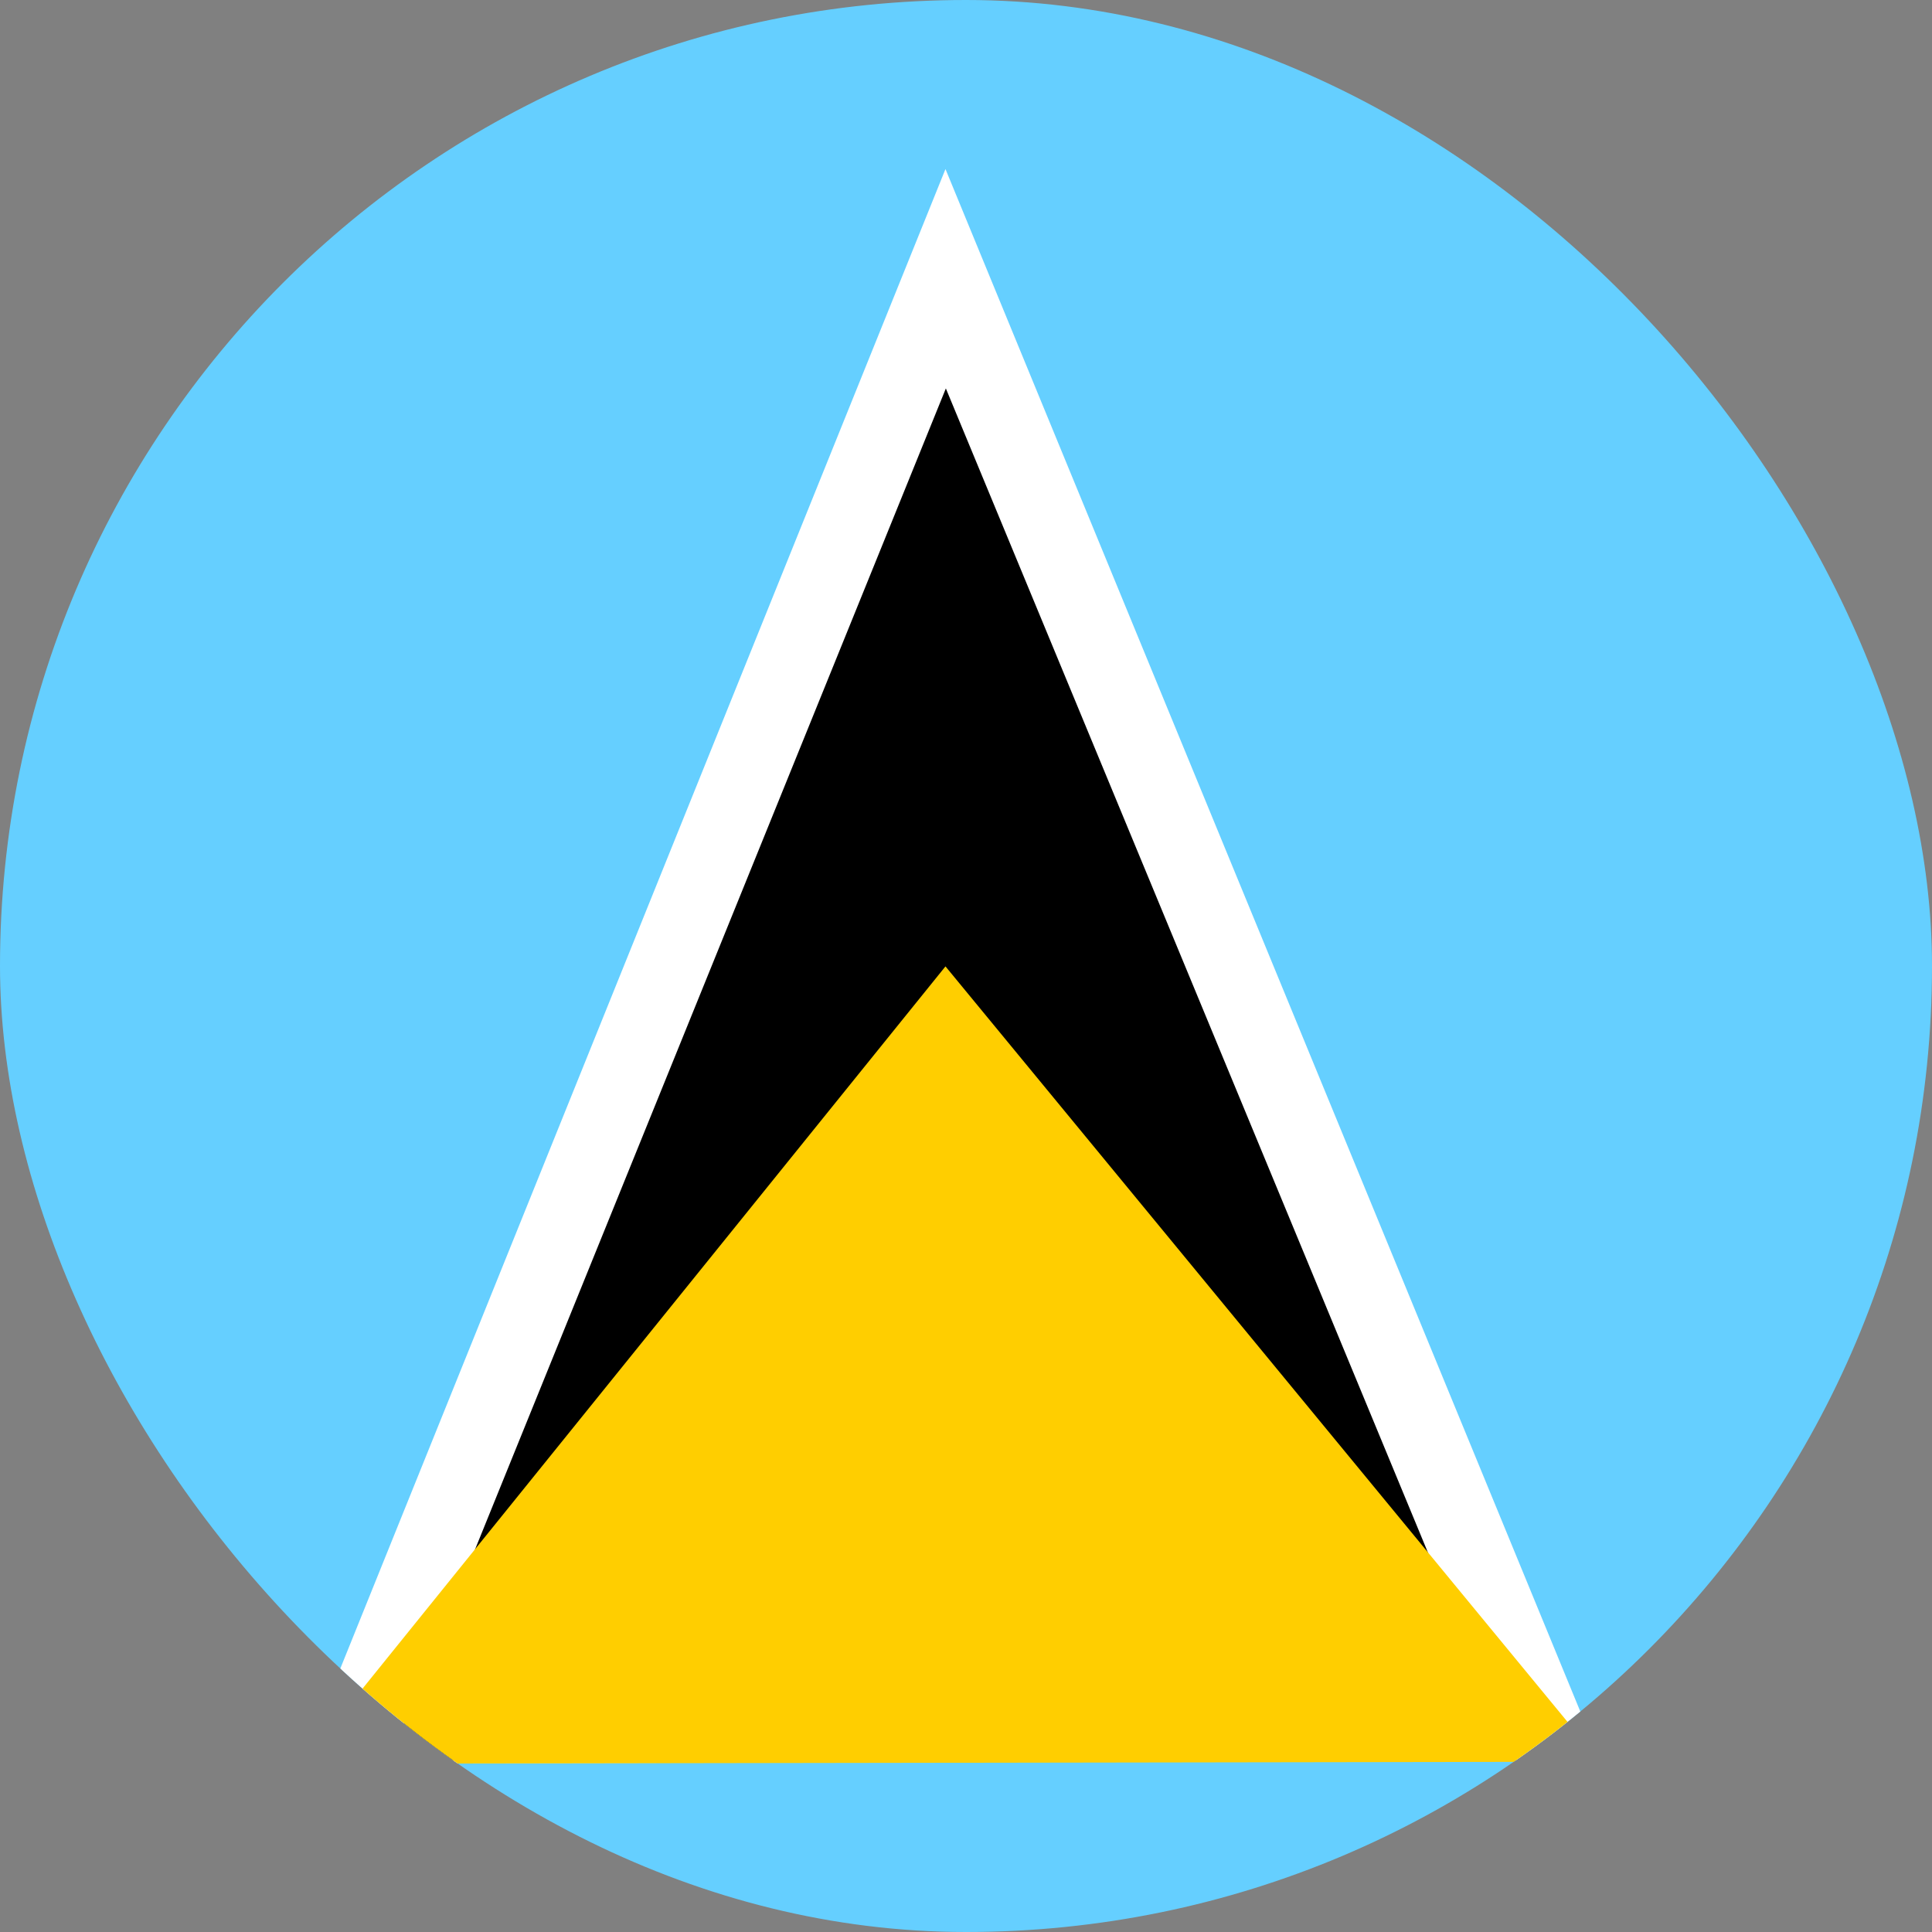 <svg width="40" height="40" viewBox="0 0 40 40" fill="none" xmlns="http://www.w3.org/2000/svg">
<rect x="0" y="0" width="40" height="40" fill="#808080" stroke="none"/>
<g clip-path="url(#clip0_8424_43277)">
<path fill-rule="evenodd" clip-rule="evenodd" d="M-7 0H46.333V40H-7V0Z" fill="#65CFFF"/>
<path fill-rule="evenodd" clip-rule="evenodd" d="M19.575 3.5L33.133 36.442L6.25 36.517L19.575 3.5Z" fill="white"/>
<path fill-rule="evenodd" clip-rule="evenodd" d="M19.583 8.042L31.316 36.375L8.066 36.442L19.583 8.042Z" fill="black"/>
<path fill-rule="evenodd" clip-rule="evenodd" d="M19.575 20.008L33.133 36.475L6.25 36.517L19.575 20.008Z" fill="#FFCE00"/>
</g>
<defs>
<clipPath id="clip0_8424_43277">
<rect width="40" height="40" rx="20" fill="white"/>
</clipPath>
</defs>
</svg>
